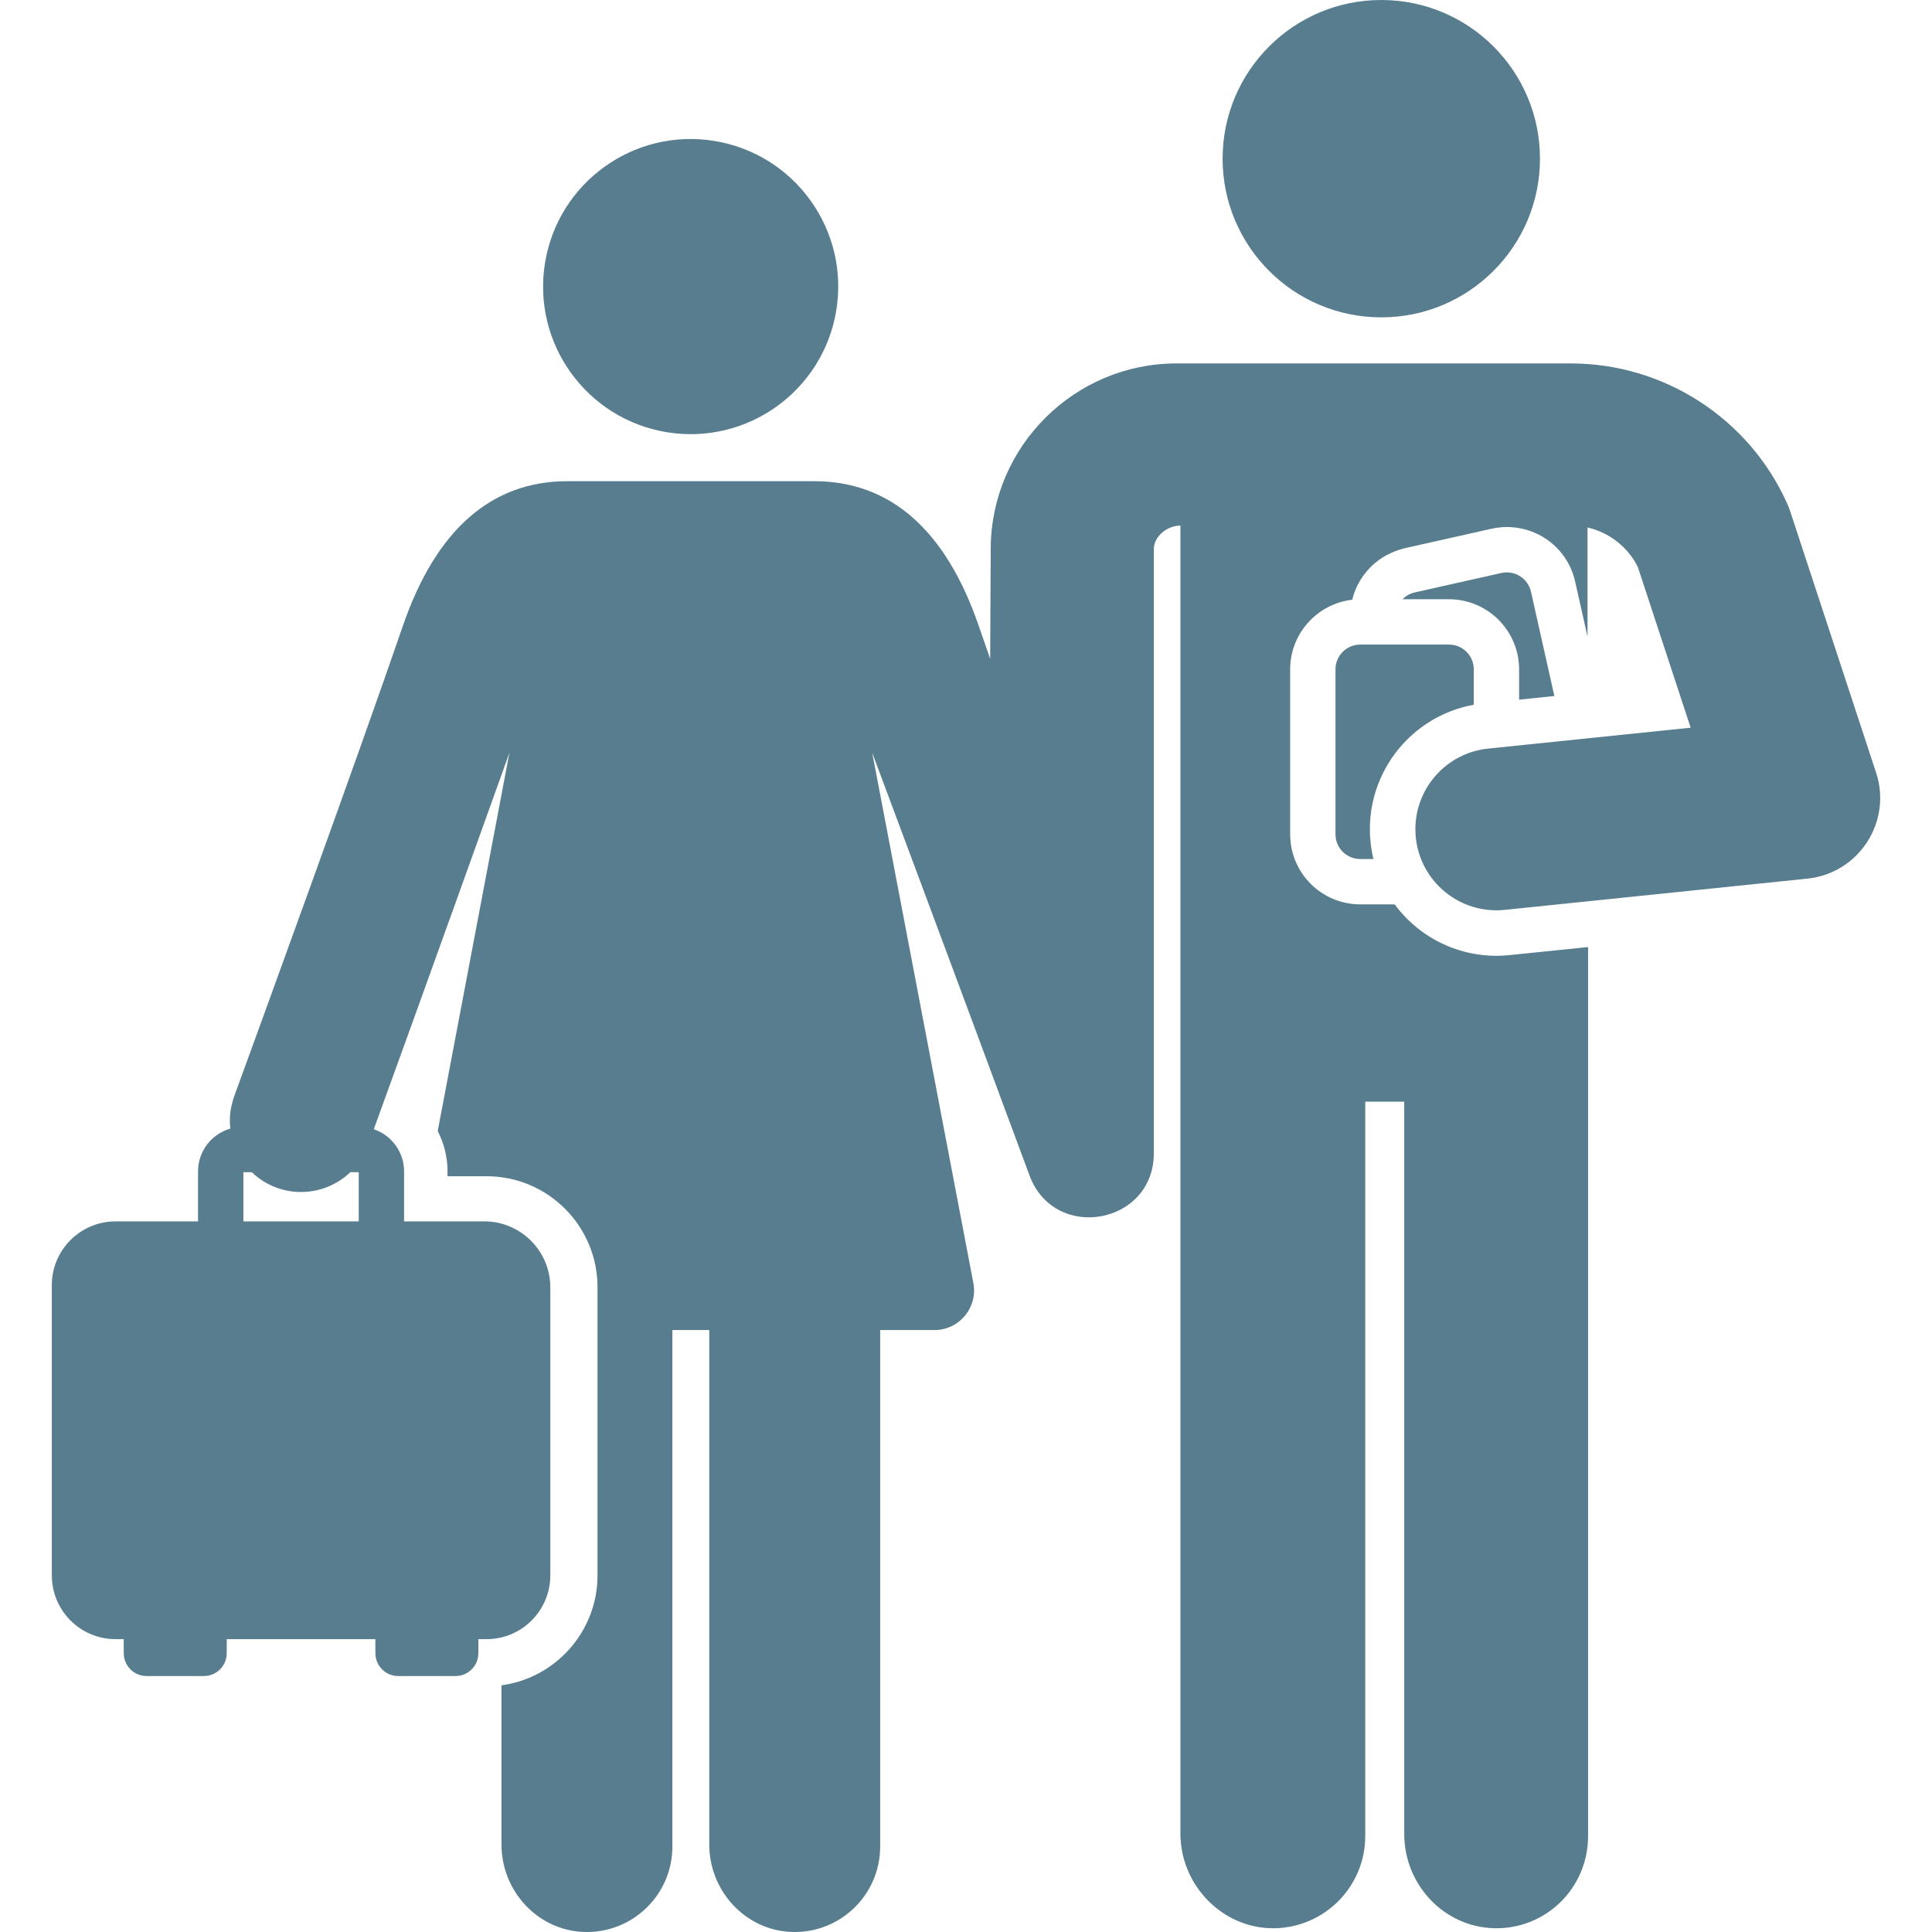 <?xml version="1.0"?>
<svg xmlns="http://www.w3.org/2000/svg" id="Layer_1" enable-background="new 0 0 511.402 511.402" height="512px" viewBox="0 0 511.402 511.402" width="512px"><g><g><circle cx="365.629" cy="42.002" r="42.002" data-original="#000000" class="active-path" data-old_color="#000000" fill="#577D8F"/><ellipse cx="182.858" cy="75.856" rx="39.063" ry="39.063" transform="matrix(.16 -.987 .987 .16 78.691 244.202)" data-original="#000000" class="active-path" data-old_color="#000000" fill="#577D8F"/><path d="m411.442 184.235-6.193-27.608c-.792-3.529-4.295-5.753-7.829-4.959l-22.929 5.144c-1.282.288-2.388.936-3.243 1.81h12.308c10.23 0 18.553 8.323 18.553 18.553v8.024z" data-original="#000000" class="active-path" data-old_color="#000000" fill="#577D8F"/><path d="m390.109 186.547v-9.373c0-3.619-2.934-6.553-6.553-6.553h-23.499c-3.619 0-6.553 2.934-6.553 6.553v43.659c0 3.619 2.934 6.553 6.553 6.553h3.496c-.349-1.446-.61-2.93-.767-4.45-1.81-17.538 10.258-33.299 27.323-36.389z" data-original="#000000" class="active-path" data-old_color="#000000" fill="#577D8F"/><g><path d="m496.604 204.524-22.722-69.134c-.23-.703-.498-1.394-.801-2.069-10.097-22.55-32.585-37.12-57.291-37.12h-104.391c-26.968 0-49.018 21.939-49.152 48.906l-.147 29.297c-1.073-3.074-2.082-5.987-3.009-8.684-8.745-25.447-23.407-38.349-43.581-38.349h-65.305c-20.174 0-34.836 12.902-43.581 38.349-11.998 34.913-37.489 104.895-43.396 121.084-1.489 4.082-2.811 6.957-2.258 11.937-4.928 1.41-8.55 5.946-8.55 11.321v13.242h-21.822c-9.324 0-16.883 7.559-16.883 16.883v76.813c0 9.258 7.485 16.883 16.883 16.883h2.163c-.052.537.01.566 0 3.718 0 3.339 2.692 6.046 6.031 6.046h15.186c3.339 0 6.031-2.707 6.031-6.046-.01-3.115.052-3.177 0-3.718h39.36c-.052.537.01.556 0 3.718 0 3.339 2.692 6.046 6.031 6.046h15.186c3.339 0 6.031-2.707 6.031-6.046-.01-3.115.052-3.177 0-3.718h2.163c9.377 0 16.883-7.605 16.883-16.883v-76.27c0-9.585-7.842-17.427-17.427-17.427h-21.278v-13.242c0-5.179-3.363-9.579-8.017-11.155 10.748-29.464 35.908-99.673 35.908-99.673l-18.987 100.166c1.655 3.197 2.595 6.821 2.595 10.662v1.287h10.322c16.228 0 29.383 13.155 29.383 29.383v76.269c0 14.858-11.088 27.167-25.422 29.108v42.134c0 12.264 9.536 22.709 21.792 23.146 12.868.458 23.444-9.838 23.444-22.603v-136.722h9.765v136.179c0 12.264 9.536 22.709 21.792 23.146 12.868.458 23.444-9.838 23.444-22.603v-136.722h14.382c6.562 0 11.536-5.986 10.28-12.474l-26.771-140.358s20.754 55.494 41.634 111.892c6.58 17.773 32.917 13.056 32.917-5.896v-159.906c.017-3.42 3.613-6.203 7.033-6.203v346.217c0 13.71 11.219 25.295 24.927 25.07 13.292-.218 24-11.061 24-24.405v-194.389h10.323v193.881c0 13.351 10.508 24.615 23.856 24.91 13.737.303 24.808-10.738 24.808-24.403 0-30.265 0-199.553 0-235.315l-20.815 2.134c-12.175 1.259-23.551-4.18-30.392-13.432h-9.101c-10.247 0-18.553-8.306-18.553-18.553v-43.659c0-9.507 7.191-17.357 16.418-18.42.906-3.651 2.881-7.066 6.091-9.763 2.375-1.996 5.252-3.305 8.279-3.984l22.501-5.048c9.807-2.199 19.858 3.761 22.164 14.042l3.256 14.513v-28.886c5.701 1.307 10.624 5.087 13.307 10.411l13.994 42.578-53.608 5.535c-11.788 1.217-20.358 11.761-19.142 23.549 1.214 11.748 11.717 20.361 23.55 19.142l80.108-8.271c13.601-1.407 22.458-15.039 18.181-28.048zm-444.169 118.779c.009-.081.021-.16.035 0zm54.506 0h-.035c.014-.16.026-.08.035 0zm-11.984 0c-18.902 0-11.631 0-30.536 0v-13.025h2.229c7.3 7.006 18.788 6.984 26.082 0 .103 0 2.329 0 2.225 0z" data-original="#000000" class="active-path" data-old_color="#000000" fill="#577D8F"/></g></g></g> </svg>
